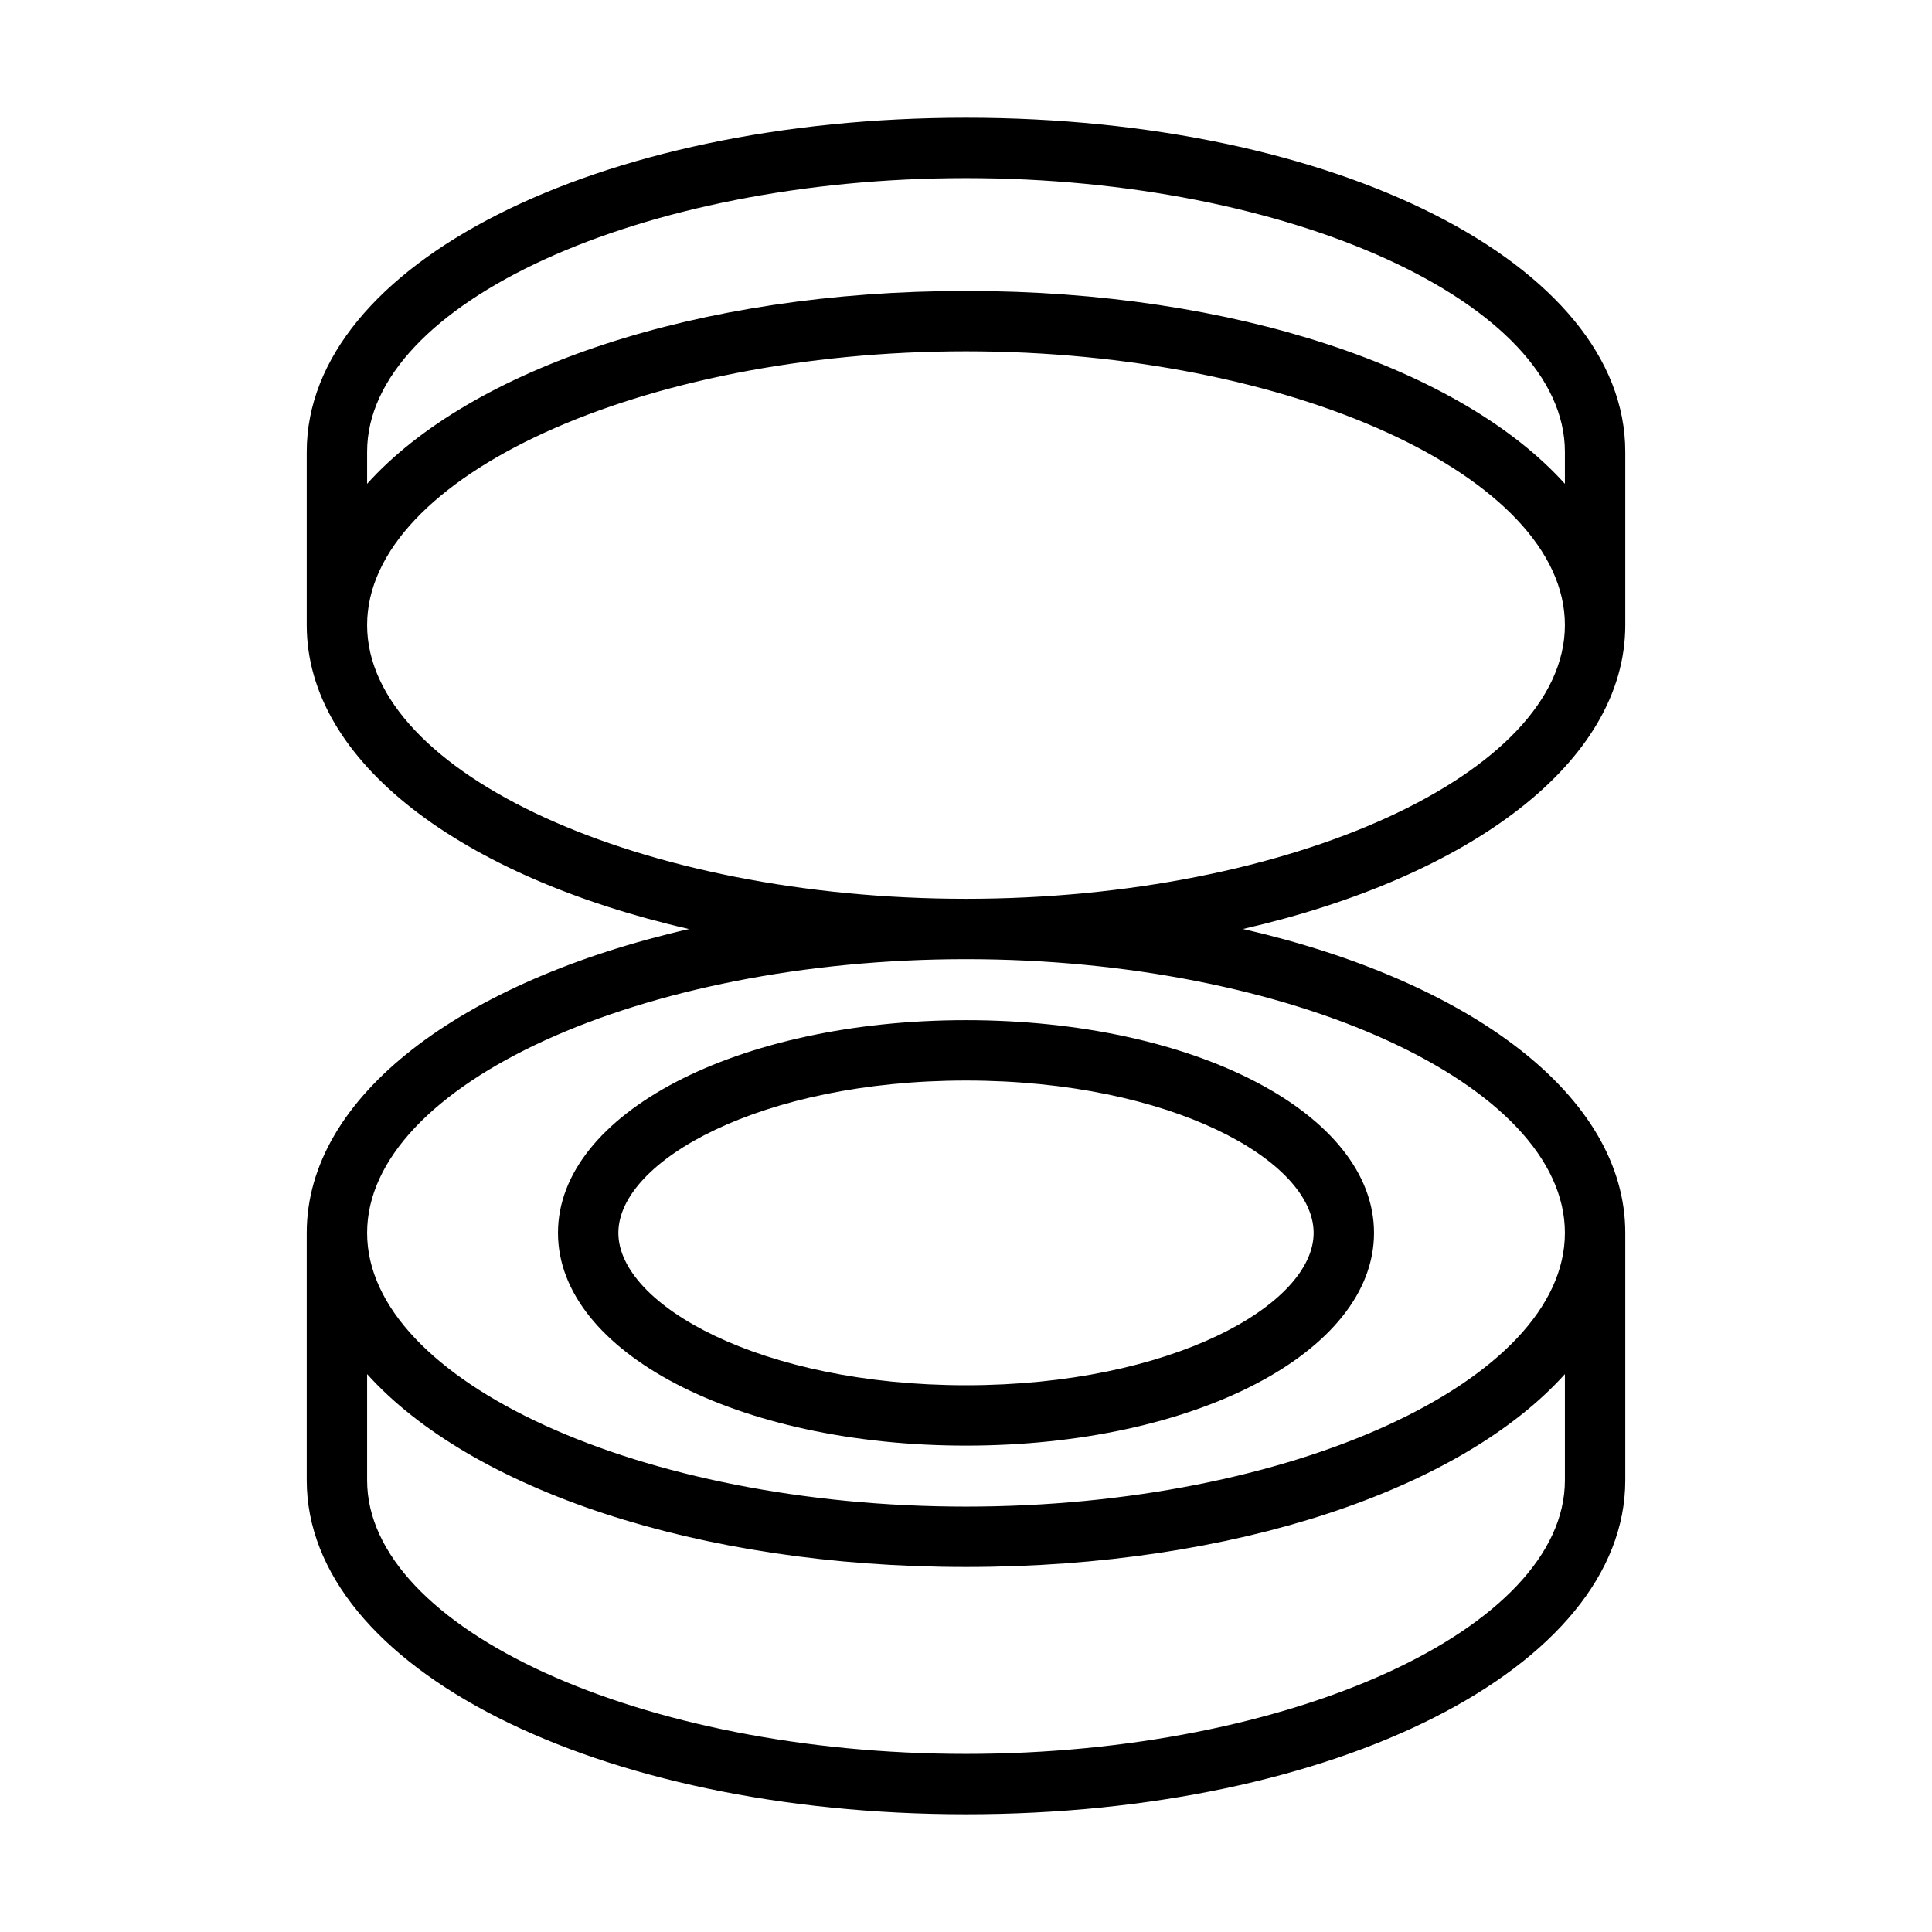 <svg id="Layer_1" data-name="Layer 1" xmlns="http://www.w3.org/2000/svg" viewBox="0 0 64 64"><title>Artboard 6</title><path d="M32,3.9c-12.246,0-21.839,4.861-21.839,11.067v5.741c0,4.534,5.131,8.34,12.664,10.068C15.292,32.5,10.161,36.307,10.161,40.841v8.194C10.161,55.241,19.754,60.1,32,60.1s21.839-4.861,21.839-11.067V40.841c0-4.534-5.131-8.34-12.664-10.067,7.533-1.727,12.664-5.534,12.664-10.068V14.965C53.839,8.759,44.246,3.9,32,3.9ZM51.839,49.035C51.839,53.95,42.754,58.1,32,58.1S12.161,53.95,12.161,49.035V45.519c3.421,3.8,10.915,6.389,19.839,6.389s16.418-2.587,19.839-6.389Zm0-8.194c0,4.915-9.085,9.067-19.839,9.067s-19.839-4.152-19.839-9.067S21.246,31.774,32,31.774,51.839,35.926,51.839,40.841ZM32,29.774c-10.754,0-19.839-4.152-19.839-9.068S21.246,11.638,32,11.638s19.839,4.152,19.839,9.067S42.754,29.774,32,29.774ZM51.839,16.028C48.418,12.226,40.923,9.638,32,9.638s-16.418,2.587-19.839,6.389V14.965C12.161,10.05,21.246,5.9,32,5.9s19.839,4.152,19.839,9.067Z"/><path d="M32,47.888c7.579,0,13.516-3.1,13.516-7.047S39.579,33.794,32,33.794s-13.516,3.1-13.516,7.047S24.421,47.888,32,47.888Zm0-12.094c6.786,0,11.516,2.66,11.516,5.047S38.786,45.888,32,45.888s-11.516-2.66-11.516-5.047S25.214,35.794,32,35.794Z"/></svg>